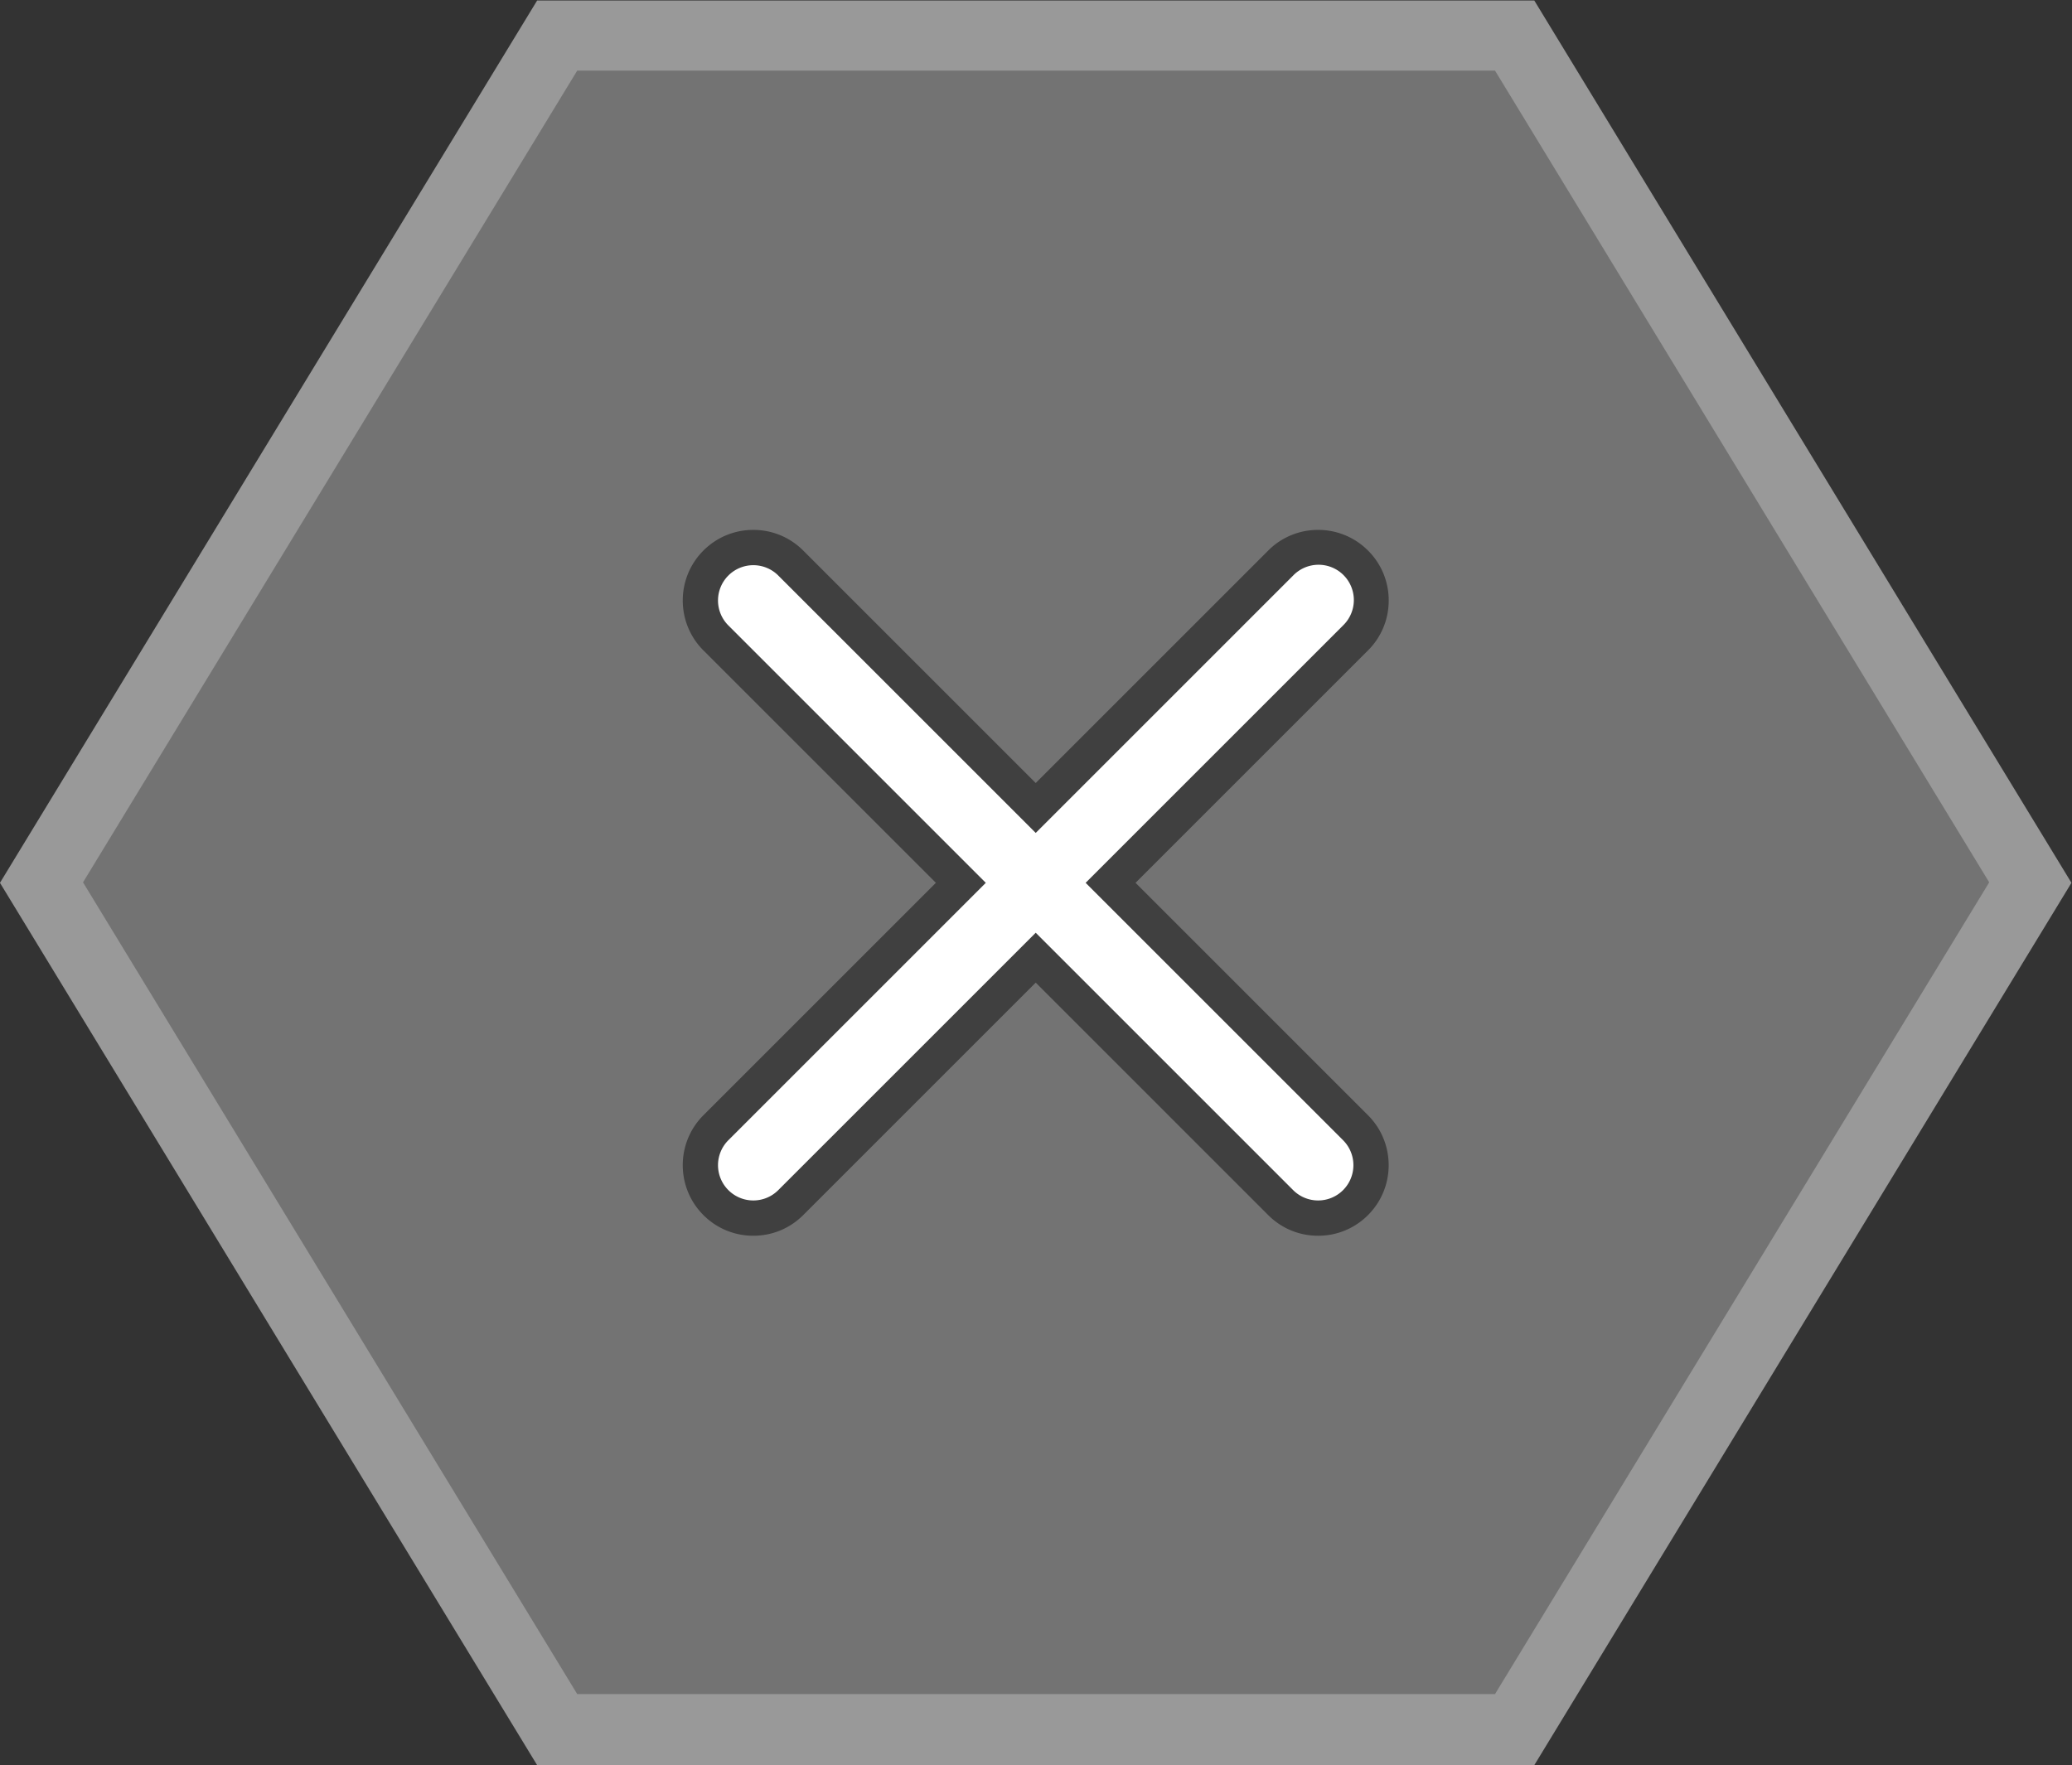<svg xmlns="http://www.w3.org/2000/svg" xml:space="preserve" width="312.974" height="266.667"><rect width="100%" height="100%" fill="#333333" stroke="none"/><defs><clipPath id="a" clipPathUnits="userSpaceOnUse"><path d="M0 256h256V0H0Z"/></clipPath><clipPath id="b" clipPathUnits="userSpaceOnUse"><path d="M10.635 228h234.73V28H10.635Z"/></clipPath><clipPath id="c" clipPathUnits="userSpaceOnUse"><path d="M0 256h256V0H0Z"/></clipPath></defs><g clip-path="url(#a)" transform="matrix(1.333 0 0 -1.333 -14.18 304)"><g clip-path="url(#b)" style="opacity:.5"><path d="M0 0h-112.992l-2.338-3.84-56-92-2.532-4.16 2.532-4.159 56-92 2.338-3.841H0l2.338 3.841 56 92L60.869-100l-2.531 4.16-56 92z" style="fill:#fff;fill-opacity:1;fill-rule:nonzero;stroke:none" transform="translate(184.496 228)"/></g></g><path d="M0 0h-104l-56-92 56-92H0l56 92z" style="fill:#737373;fill-opacity:1;fill-rule:nonzero;stroke:none" transform="matrix(1.333 0 0 -1.333 225.82 10.667)"/><g clip-path="url(#c)" transform="matrix(1.333 0 0 -1.333 -14.18 304)"><path d="M0 0a7.94 7.94 0 0 1-5.656-2.343L-32-28.687-58.343-2.343A7.95 7.95 0 0 1-64 0a7.95 7.95 0 0 1-5.657-2.344c-3.118-3.118-3.118-8.194 0-11.312L-43.313-40l-26.344-26.344c-3.118-3.119-3.118-8.193 0-11.312A7.95 7.95 0 0 1-64-80c2.136 0 4.145.832 5.656 2.344L-32-51.313l26.344-26.343A7.94 7.94 0 0 1 0-80a7.94 7.94 0 0 1 5.656 2.344c3.119 3.119 3.119 8.193 0 11.312L-20.687-40 5.656-13.657A7.95 7.95 0 0 1 8-8a7.94 7.94 0 0 1-2.344 5.657A7.95 7.95 0 0 1 0 0" style="fill:#404040;fill-opacity:1;fill-rule:nonzero;stroke:none" transform="translate(160 168)"/><path d="m0 0 29.172 29.172a4 4 0 1 1-5.656 5.656L-5.656 5.656l-29.172 29.172a3.997 3.997 0 0 1-5.656 0 3.997 3.997 0 0 1 0-5.656L-11.313 0l-29.171-29.172a3.997 3.997 0 0 1 0-5.656A4 4 0 0 1-37.656-36c1.023 0 2.047.391 2.828 1.172L-5.656-5.656l29.172-29.172A4 4 0 0 1 26.344-36a4 4 0 0 1 2.828 6.828z" style="fill:#fff;fill-opacity:1;fill-rule:nonzero;stroke:none" transform="translate(133.656 128)"/></g></svg>